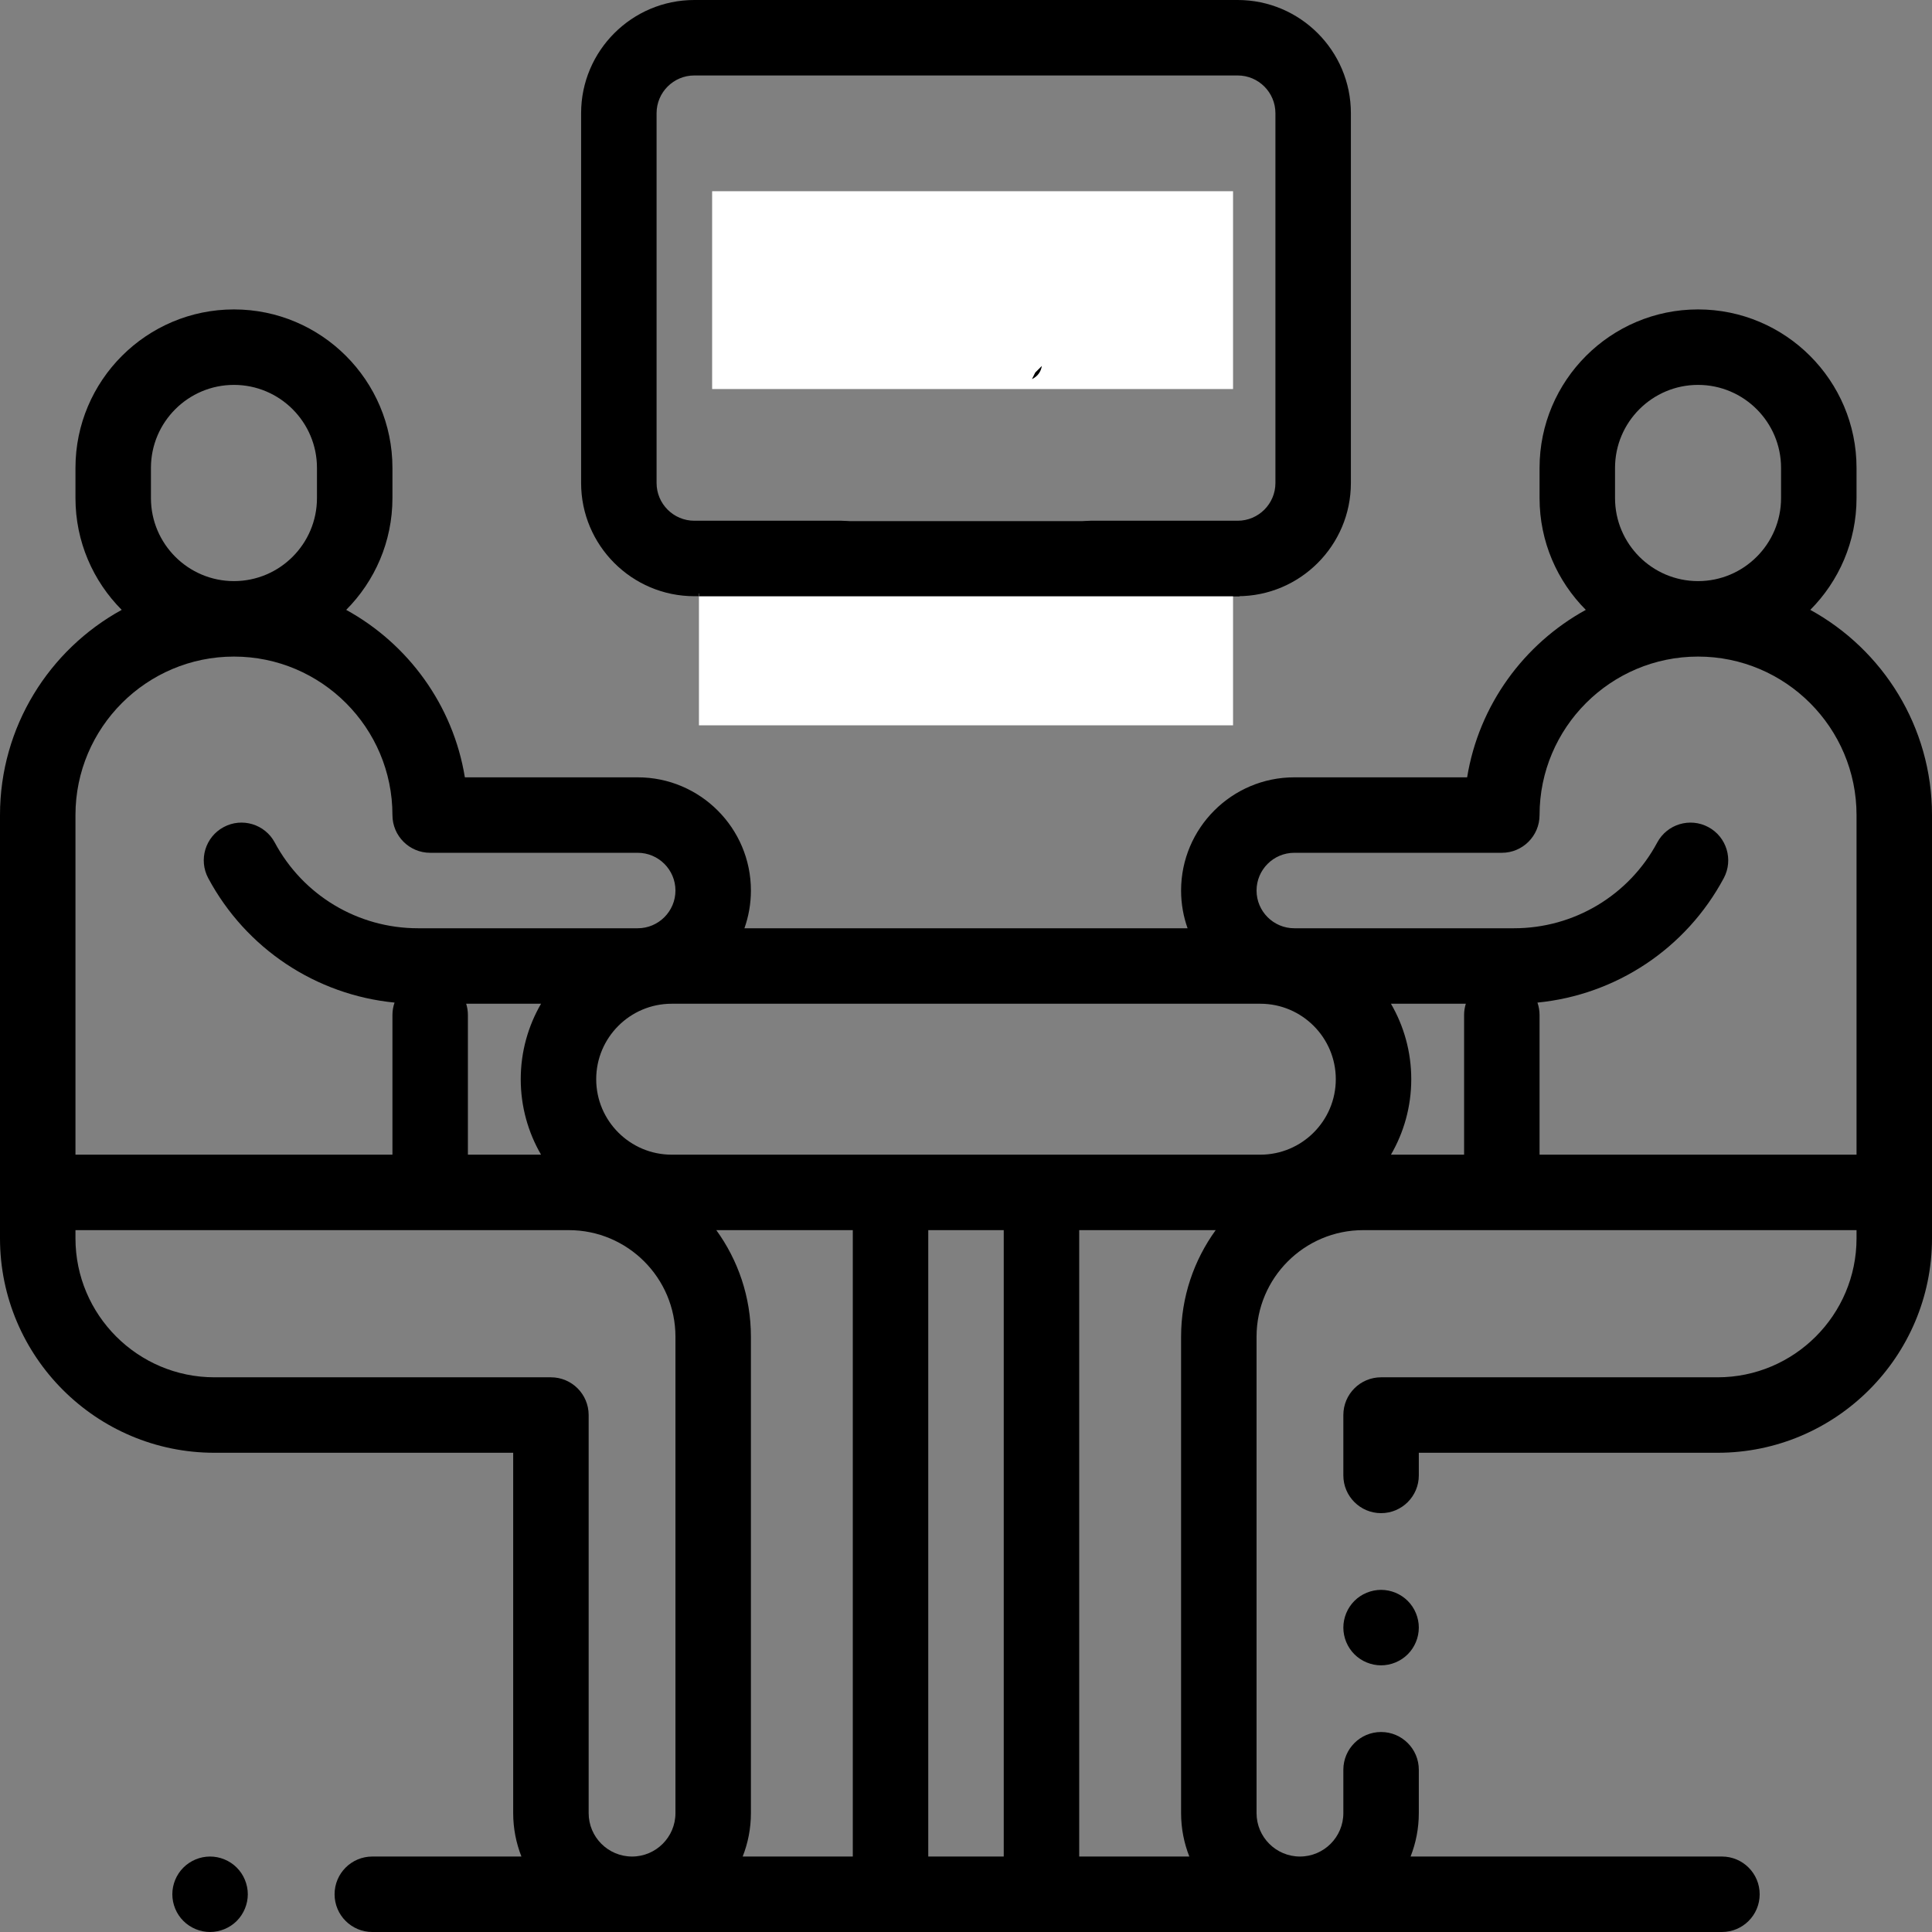 <svg viewBox="0 0 293 293" fill="none" xmlns="http://www.w3.org/2000/svg">
<rect x="0" y="0" width="293" height="293" fill="#808080" stroke="none"/>
<path d="M35.904 283.231C34.84 282.166 33.363 281.555 31.858 281.555C30.347 281.555 28.877 282.166 27.812 283.231C26.742 284.296 26.135 285.772 26.135 287.277C26.135 288.782 26.742 290.259 27.812 291.323C28.877 292.387 30.348 293 31.858 293C33.363 293 34.84 292.388 35.904 291.323C36.968 290.259 37.581 288.782 37.581 287.277C37.581 285.772 36.968 284.296 35.904 283.231Z" fill="black"/>
<path d="M213.495 242.789C212.431 241.724 210.954 241.113 209.449 241.113C207.944 241.113 206.468 241.724 205.403 242.789C204.339 243.854 203.727 245.33 203.727 246.835C203.727 248.346 204.338 249.817 205.403 250.881C206.468 251.945 207.944 252.558 209.449 252.558C210.954 252.558 212.431 251.946 213.495 250.881C214.559 249.817 215.172 248.346 215.172 246.835C215.172 245.33 214.56 243.854 213.495 242.789Z" fill="black"/>
<path d="M274.543 92.49C278.873 88.14 281.555 82.147 281.555 75.539V70.961C281.555 57.708 270.773 46.926 257.52 46.926C244.266 46.926 233.484 57.708 233.484 70.961V75.539C233.484 82.148 236.167 88.141 240.498 92.491C231.105 97.65 224.284 106.932 222.5 117.887H196.287C186.821 117.887 179.119 125.588 179.119 135.055C179.119 137.061 179.468 138.986 180.103 140.777H112.897C113.532 138.986 113.881 137.061 113.881 135.055C113.881 125.588 106.179 117.887 96.713 117.887H70.5C68.716 106.932 61.895 97.649 52.502 92.491C56.833 88.141 59.516 82.148 59.516 75.539V70.961C59.516 57.708 48.734 46.926 35.48 46.926C22.227 46.926 11.445 57.708 11.445 70.961V75.539C11.445 82.147 14.127 88.14 18.457 92.49C7.467 98.525 0 110.21 0 123.609V180.836V187.799C0 205.732 14.59 220.322 32.524 220.322H77.828V274.974C77.828 277.296 78.275 279.515 79.077 281.555H56.464C53.304 281.555 50.741 284.117 50.741 287.277C50.741 290.437 53.304 293 56.464 293H261.144C264.304 293 266.866 290.437 266.866 287.277C266.866 284.117 264.304 281.555 261.144 281.555H213.923C214.725 279.515 215.172 277.296 215.172 274.974V268.393C215.172 265.233 212.609 262.67 209.449 262.67C206.289 262.67 203.727 265.233 203.727 268.393V274.974C203.727 278.602 200.774 281.555 197.146 281.555C193.517 281.555 190.564 278.602 190.564 274.974V202.725C190.564 193.811 197.817 186.559 206.731 186.559H227.762H232.34H281.555V187.799C281.555 199.421 272.099 208.877 260.476 208.877H209.449C206.289 208.877 203.727 211.44 203.727 214.6V223.756C203.727 226.916 206.289 229.479 209.449 229.479C212.609 229.479 215.172 226.916 215.172 223.756V220.322H260.476C278.41 220.322 293 205.732 293 187.799V180.836V123.609C293 110.21 285.533 98.525 274.543 92.49ZM244.93 70.961C244.93 64.019 250.577 58.371 257.52 58.371C264.462 58.371 270.109 64.019 270.109 70.961V75.539C270.109 82.481 264.462 88.129 257.52 88.129C250.577 88.129 244.93 82.481 244.93 75.539V70.961ZM22.891 70.961C22.891 64.019 28.538 58.371 35.48 58.371C42.423 58.371 48.07 64.019 48.07 70.961V75.539C48.07 82.481 42.423 88.129 35.48 88.129C28.538 88.129 22.891 82.481 22.891 75.539V70.961ZM11.445 123.609C11.445 110.356 22.227 99.574 35.48 99.574C48.734 99.574 59.516 110.356 59.516 123.609C59.516 126.769 62.078 129.332 65.238 129.332H96.713C99.868 129.332 102.436 131.899 102.436 135.055C102.436 138.21 99.868 140.777 96.713 140.777H63.387C54.288 140.777 45.967 135.795 41.669 127.774C40.178 124.988 36.709 123.939 33.923 125.432C31.137 126.924 30.089 130.392 31.581 133.179C37.31 143.873 47.924 150.879 59.836 152.049C59.628 152.64 59.516 153.277 59.516 153.939V175.113H11.445V123.609ZM82.053 175.113H70.961V153.939C70.961 153.341 70.869 152.765 70.699 152.223H82.053C80.098 155.592 78.973 159.5 78.973 163.668C78.973 167.836 80.098 171.744 82.053 175.113ZM102.436 274.974C102.436 278.602 99.483 281.555 95.855 281.555C92.226 281.555 89.273 278.602 89.273 274.974V214.6C89.273 211.44 86.711 208.877 83.551 208.877H32.524C20.901 208.877 11.445 199.421 11.445 187.799V186.559H60.66H65.238H86.269C95.183 186.559 102.436 193.811 102.436 202.725V274.974ZM129.332 281.555H112.632C113.435 279.515 113.881 277.296 113.881 274.974V202.725C113.881 196.691 111.93 191.107 108.633 186.559H129.332V281.555ZM152.223 281.555H140.777V186.559H152.223V281.555ZM180.368 281.555H163.668V186.559H184.367C181.071 191.107 179.119 196.691 179.119 202.725V274.974C179.119 277.296 179.566 279.515 180.368 281.555ZM191.137 175.113H101.863C95.552 175.113 90.418 169.979 90.418 163.668C90.418 157.357 95.552 152.223 101.863 152.223H191.137C197.448 152.223 202.582 157.357 202.582 163.668C202.582 169.979 197.448 175.113 191.137 175.113ZM222.039 153.939V175.113H210.947C212.902 171.744 214.027 167.836 214.027 163.668C214.027 159.5 212.902 155.592 210.947 152.223H222.301C222.131 152.765 222.039 153.341 222.039 153.939ZM281.555 175.113H233.484V153.939C233.484 153.277 233.372 152.64 233.164 152.049C245.076 150.879 255.69 143.873 261.419 133.179C262.911 130.392 261.863 126.924 259.077 125.432C256.29 123.94 252.823 124.989 251.33 127.774C247.033 135.795 238.712 140.777 229.613 140.777H196.287C193.132 140.777 190.564 138.21 190.564 135.055C190.564 131.899 193.132 129.332 196.287 129.332H227.762C230.922 129.332 233.484 126.769 233.484 123.609C233.484 110.356 244.266 99.574 257.52 99.574C270.773 99.574 281.555 110.356 281.555 123.609V175.113Z" fill="black"/>
<path d="M187.703 0H105.297C95.831 0 88.129 7.702 88.129 17.168V73.25C88.129 82.716 95.831 90.418 105.297 90.418H125.244L142.453 107.627C143.571 108.744 145.035 109.303 146.5 109.303C147.965 109.303 149.429 108.744 150.546 107.627L167.756 90.418H187.703C197.17 90.418 204.871 82.716 204.871 73.25V17.168C204.871 7.702 197.17 0 187.703 0ZM193.426 73.25C193.426 76.406 190.859 78.973 187.703 78.973H165.385C163.867 78.973 162.412 79.576 161.338 80.649L146.5 95.487L131.662 80.648C130.588 79.576 129.133 78.973 127.615 78.973H105.297C102.141 78.973 99.574 76.406 99.574 73.25V17.168C99.574 14.012 102.141 11.445 105.297 11.445H187.703C190.859 11.445 193.426 14.012 193.426 17.168V73.25Z" fill="black"/>
<path d="M123.649 38.971C122.585 37.901 121.109 37.295 119.604 37.295C118.098 37.295 116.622 37.901 115.558 38.971C114.493 40.036 113.881 41.512 113.881 43.017C113.881 44.522 114.493 45.999 115.558 47.063C116.622 48.127 118.098 48.74 119.604 48.74C121.109 48.74 122.585 48.127 123.649 47.063C124.713 45.999 125.326 44.522 125.326 43.017C125.326 41.512 124.714 40.036 123.649 38.971Z" fill="black"/>
<path d="M150.545 38.971C149.482 37.907 148.005 37.295 146.5 37.295C144.995 37.295 143.518 37.907 142.454 38.971C141.39 40.036 140.777 41.512 140.777 43.017C140.777 44.522 141.389 45.999 142.454 47.063C143.518 48.127 144.995 48.74 146.5 48.74C148.005 48.74 149.482 48.127 150.545 47.063C151.61 45.999 152.223 44.522 152.223 43.017C152.223 41.512 151.61 40.036 150.545 38.971Z" fill="black"/>
<path d="M177.442 38.971C176.378 37.901 174.902 37.295 173.396 37.295C171.891 37.295 170.415 37.901 169.351 38.971C168.286 40.036 167.674 41.512 167.674 43.017C167.674 44.522 168.286 45.999 169.351 47.063C170.415 48.127 171.891 48.74 173.396 48.74C174.902 48.74 176.378 48.127 177.442 47.063C178.506 45.999 179.119 44.522 179.119 43.017C179.119 41.512 178.507 40.036 177.442 38.971Z" fill="black"/>
<path d="M127.5 85L145.5 103.5L165 85" stroke="black"/>
<rect x="106" y="90" width="81" height="20" fill="white"/>
<path d="M106 84.732H188" stroke="black" stroke-width="11.4"/>
<rect x="108" y="29" width="79" height="30" fill="white"/>
<path d="M156.5 57.5L157 56.5L158 55.5C157.897 56.193 157.522 57.004 156.5 57.5Z" fill="black"/>
</svg>
